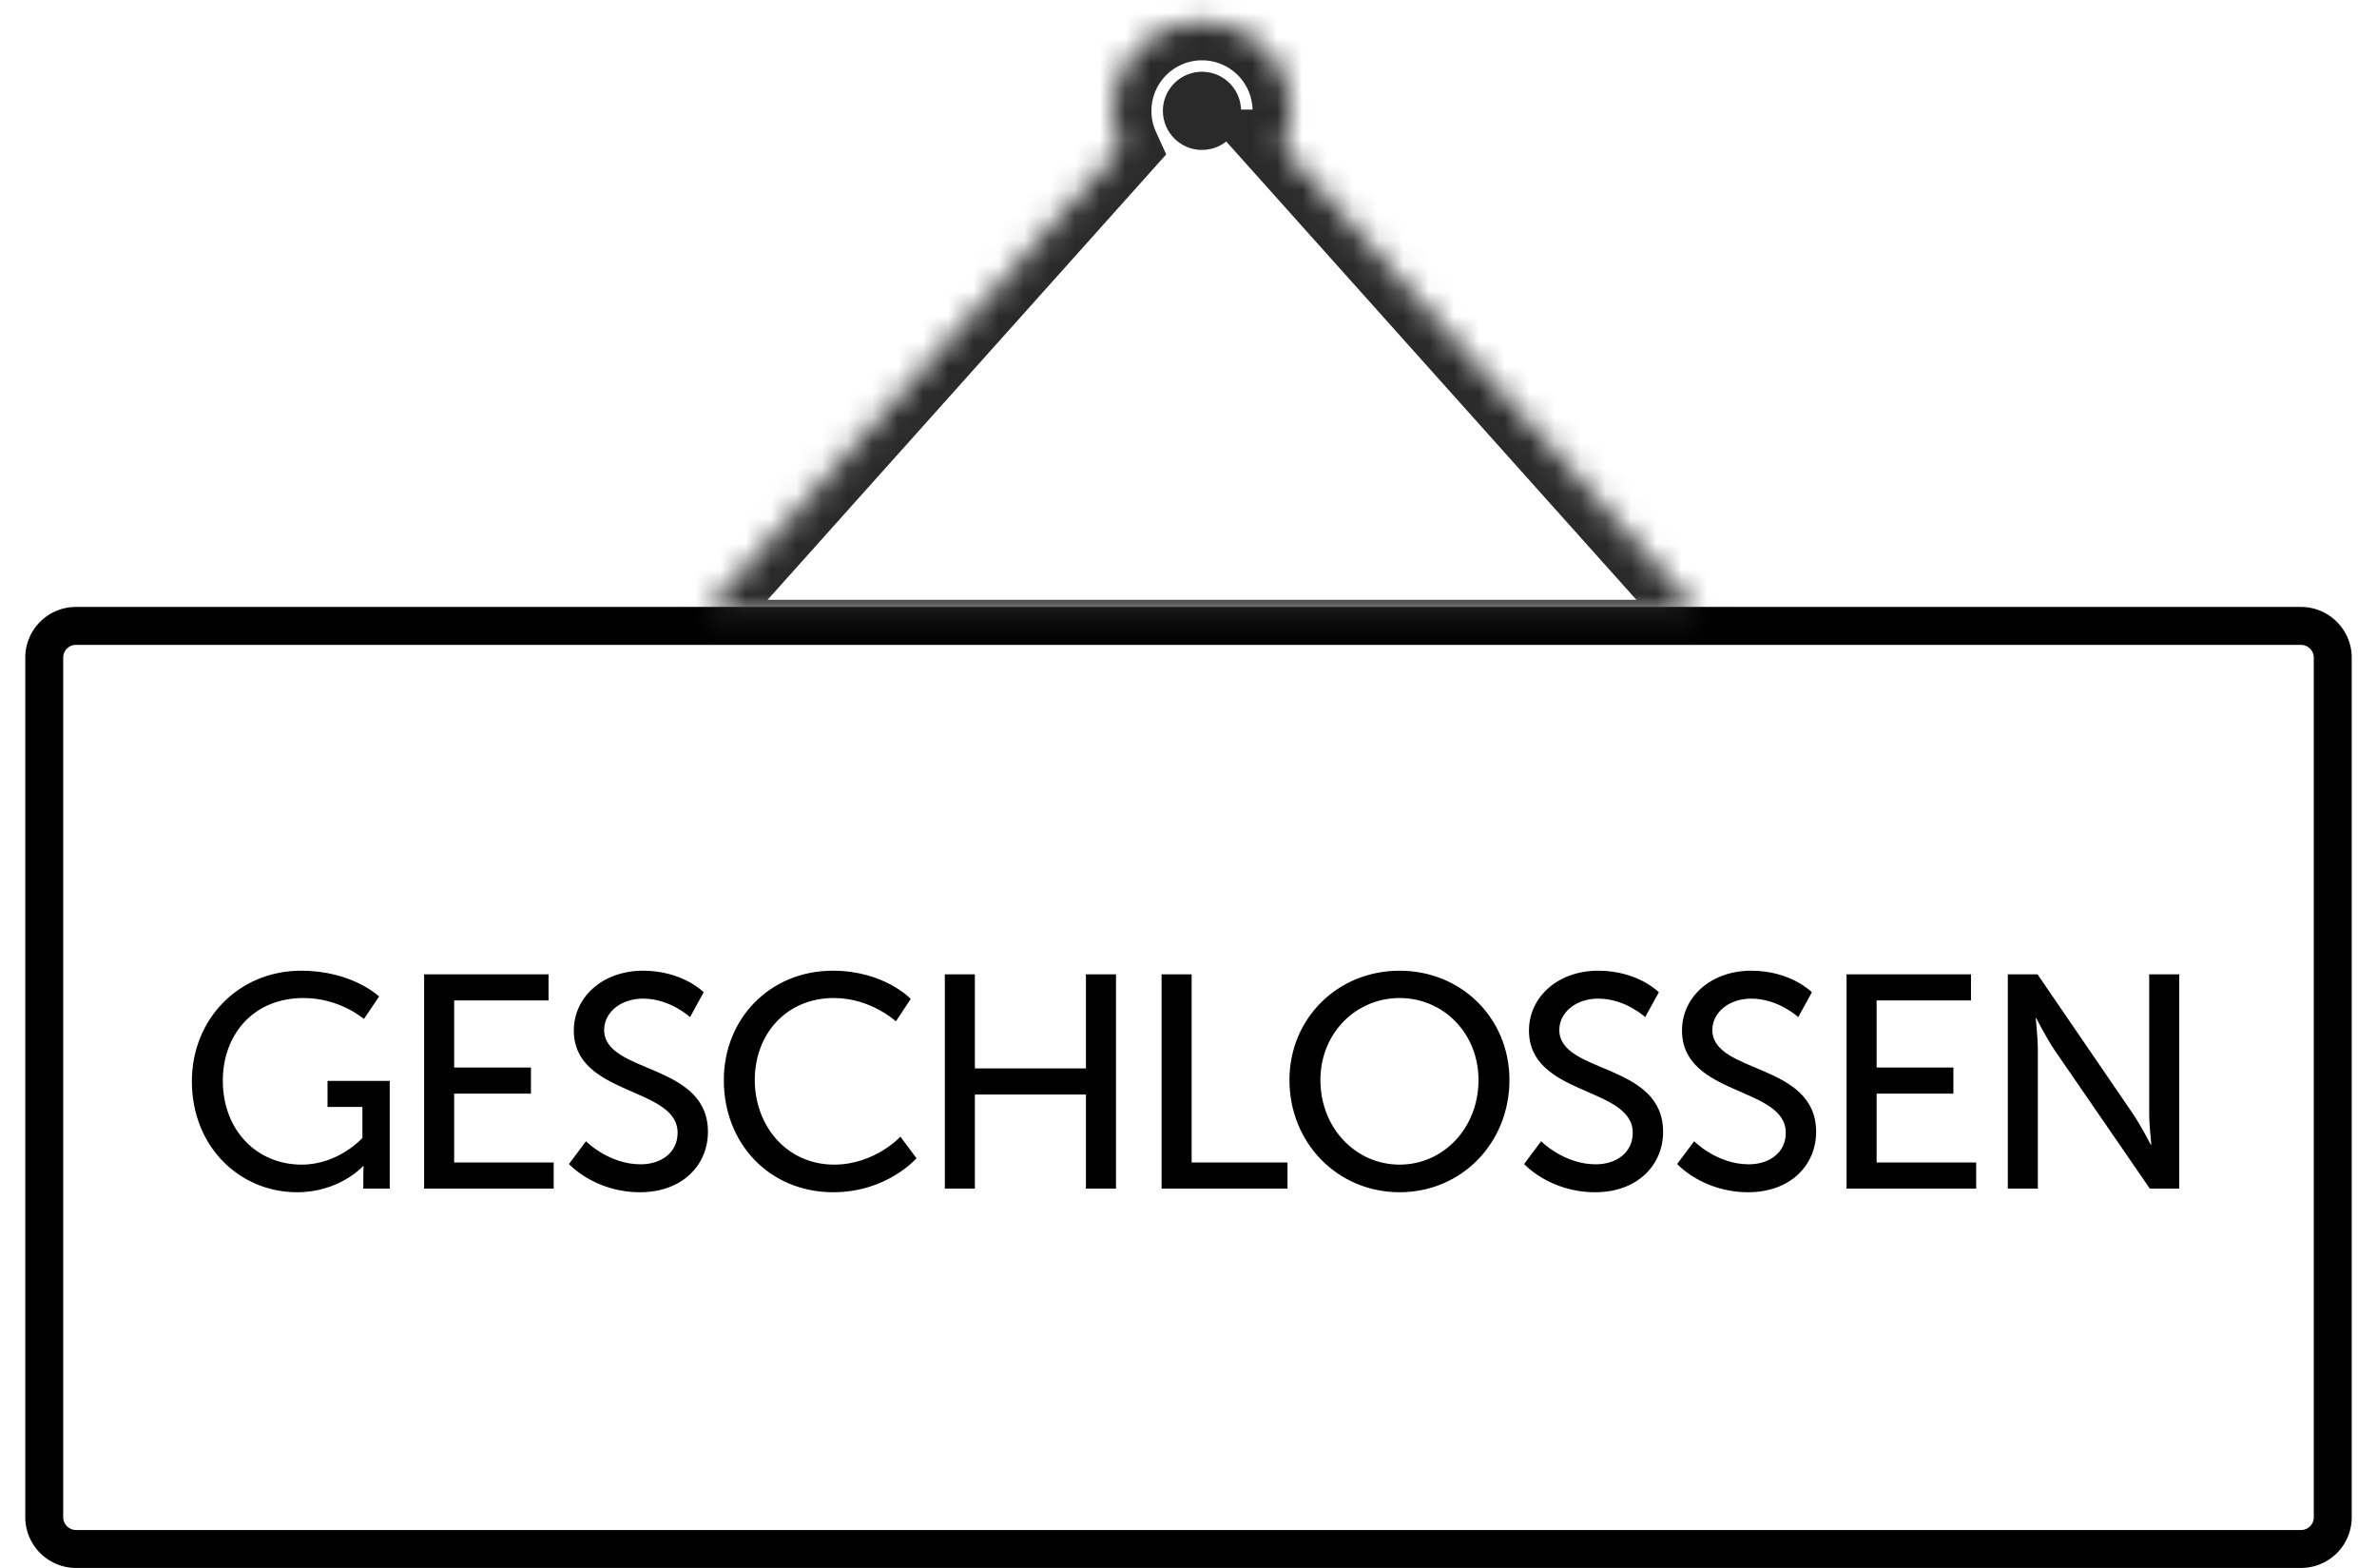<svg xmlns="http://www.w3.org/2000/svg" width="94" height="62" viewBox="0 0 94 62" xmlns:xlink="http://www.w3.org/1999/xlink"><defs><path id="a" d="M23.72 5.834a3.5 3.5 0 1 0-6.372 0L0 25.218h41.067L23.719 5.834z"/><mask id="b" width="41.067" height="24.335" x="0" y="0" fill="#fff"><use xlink:href="#a"/></mask></defs><g fill="none" fill-rule="evenodd"><path fill="#000" d="M2.5 59.997c0 .274.229.503.507.503h87.986a.503.503 0 0 0 .507-.503V26.003a.508.508 0 0 0-.507-.503H3.007a.503.503 0 0 0-.507.503v33.994zM3.007 24h87.986C92.1 24 93 24.902 93 26.003v33.994A2.003 2.003 0 0 1 90.993 62H3.007A2.008 2.008 0 0 1 1 59.997V26.003C1 24.897 1.896 24 3.007 24z"/><g transform="translate(27)"><use stroke="#2A2A2A" stroke-width="3" mask="url(#b)" xlink:href="#a"/><circle cx="20.533" cy="4.383" r="1.546" fill="#2A2A2A"/></g><path fill="#000" d="M7.588 42.752c0 2.592 1.884 4.392 4.164 4.392 1.68 0 2.604-1.032 2.604-1.032h.024s-.012.18-.012.36V47h1.044v-4.26h-2.46v1.032h1.38v1.224s-.936 1.056-2.4 1.056c-1.776 0-3.12-1.356-3.12-3.324 0-1.812 1.2-3.264 3.192-3.264 1.44 0 2.388.828 2.388.828l.6-.888s-1.056-1.02-3.084-1.02c-2.472 0-4.32 1.92-4.32 4.368zM16.772 47h5.124v-1.032H17.96v-2.724h3.036v-1.032H17.96V39.56h3.732v-1.032h-4.92V47zm5.728-.972s1.008 1.116 2.808 1.116c1.68 0 2.688-1.08 2.688-2.388 0-2.748-4.104-2.28-4.104-4.032 0-.672.636-1.236 1.536-1.236 1.08 0 1.86.732 1.86.732l.54-.984s-.828-.852-2.4-.852c-1.596 0-2.736 1.044-2.736 2.364 0 2.604 4.104 2.208 4.104 4.044 0 .804-.672 1.248-1.464 1.248-1.26 0-2.16-.912-2.16-.912l-.672.9zm6.124-3.312c0 2.484 1.788 4.428 4.332 4.428 2.124 0 3.288-1.344 3.288-1.344l-.636-.852s-1.02 1.104-2.616 1.104c-1.884 0-3.144-1.536-3.144-3.348 0-1.8 1.236-3.24 3.132-3.24 1.464 0 2.448.924 2.448.924l.588-.888s-1.044-1.116-3.084-1.116c-2.46 0-4.308 1.872-4.308 4.332zM37.364 47h1.188v-3.72h4.392V47h1.188v-8.472h-1.188v3.72h-4.392v-3.72h-1.188V47zm8.572 0h4.98v-1.032h-3.792v-7.44h-1.188V47zm5.056-4.296c0 2.496 1.908 4.44 4.356 4.44s4.344-1.944 4.344-4.44c0-2.436-1.896-4.32-4.344-4.32-2.448 0-4.356 1.884-4.356 4.32zm1.224 0c0-1.848 1.404-3.24 3.132-3.24 1.728 0 3.12 1.392 3.12 3.24 0 1.908-1.392 3.348-3.12 3.348-1.728 0-3.132-1.44-3.132-3.348zm8.056 3.324s1.008 1.116 2.808 1.116c1.68 0 2.688-1.08 2.688-2.388 0-2.748-4.104-2.28-4.104-4.032 0-.672.636-1.236 1.536-1.236 1.08 0 1.86.732 1.86.732l.54-.984s-.828-.852-2.4-.852c-1.596 0-2.736 1.044-2.736 2.364 0 2.604 4.104 2.208 4.104 4.044 0 .804-.672 1.248-1.464 1.248-1.26 0-2.16-.912-2.16-.912l-.672.9zm6.052 0s1.008 1.116 2.808 1.116c1.68 0 2.688-1.08 2.688-2.388 0-2.748-4.104-2.28-4.104-4.032 0-.672.636-1.236 1.536-1.236 1.08 0 1.86.732 1.86.732l.54-.984s-.828-.852-2.4-.852c-1.596 0-2.736 1.044-2.736 2.364 0 2.604 4.104 2.208 4.104 4.044 0 .804-.672 1.248-1.464 1.248-1.26 0-2.16-.912-2.16-.912l-.672.9zm6.7.972h5.124v-1.032h-3.936v-2.724h3.036v-1.032h-3.036V39.56h3.732v-1.032h-4.92V47zm6.376 0h1.188v-5.496c0-.48-.084-1.236-.084-1.236h.024s.396.768.708 1.236L85.016 47h1.164v-8.472h-1.188v5.508c0 .468.084 1.224.084 1.224h-.024s-.396-.768-.708-1.224l-3.768-5.508H79.4V47z"/></g></svg>
